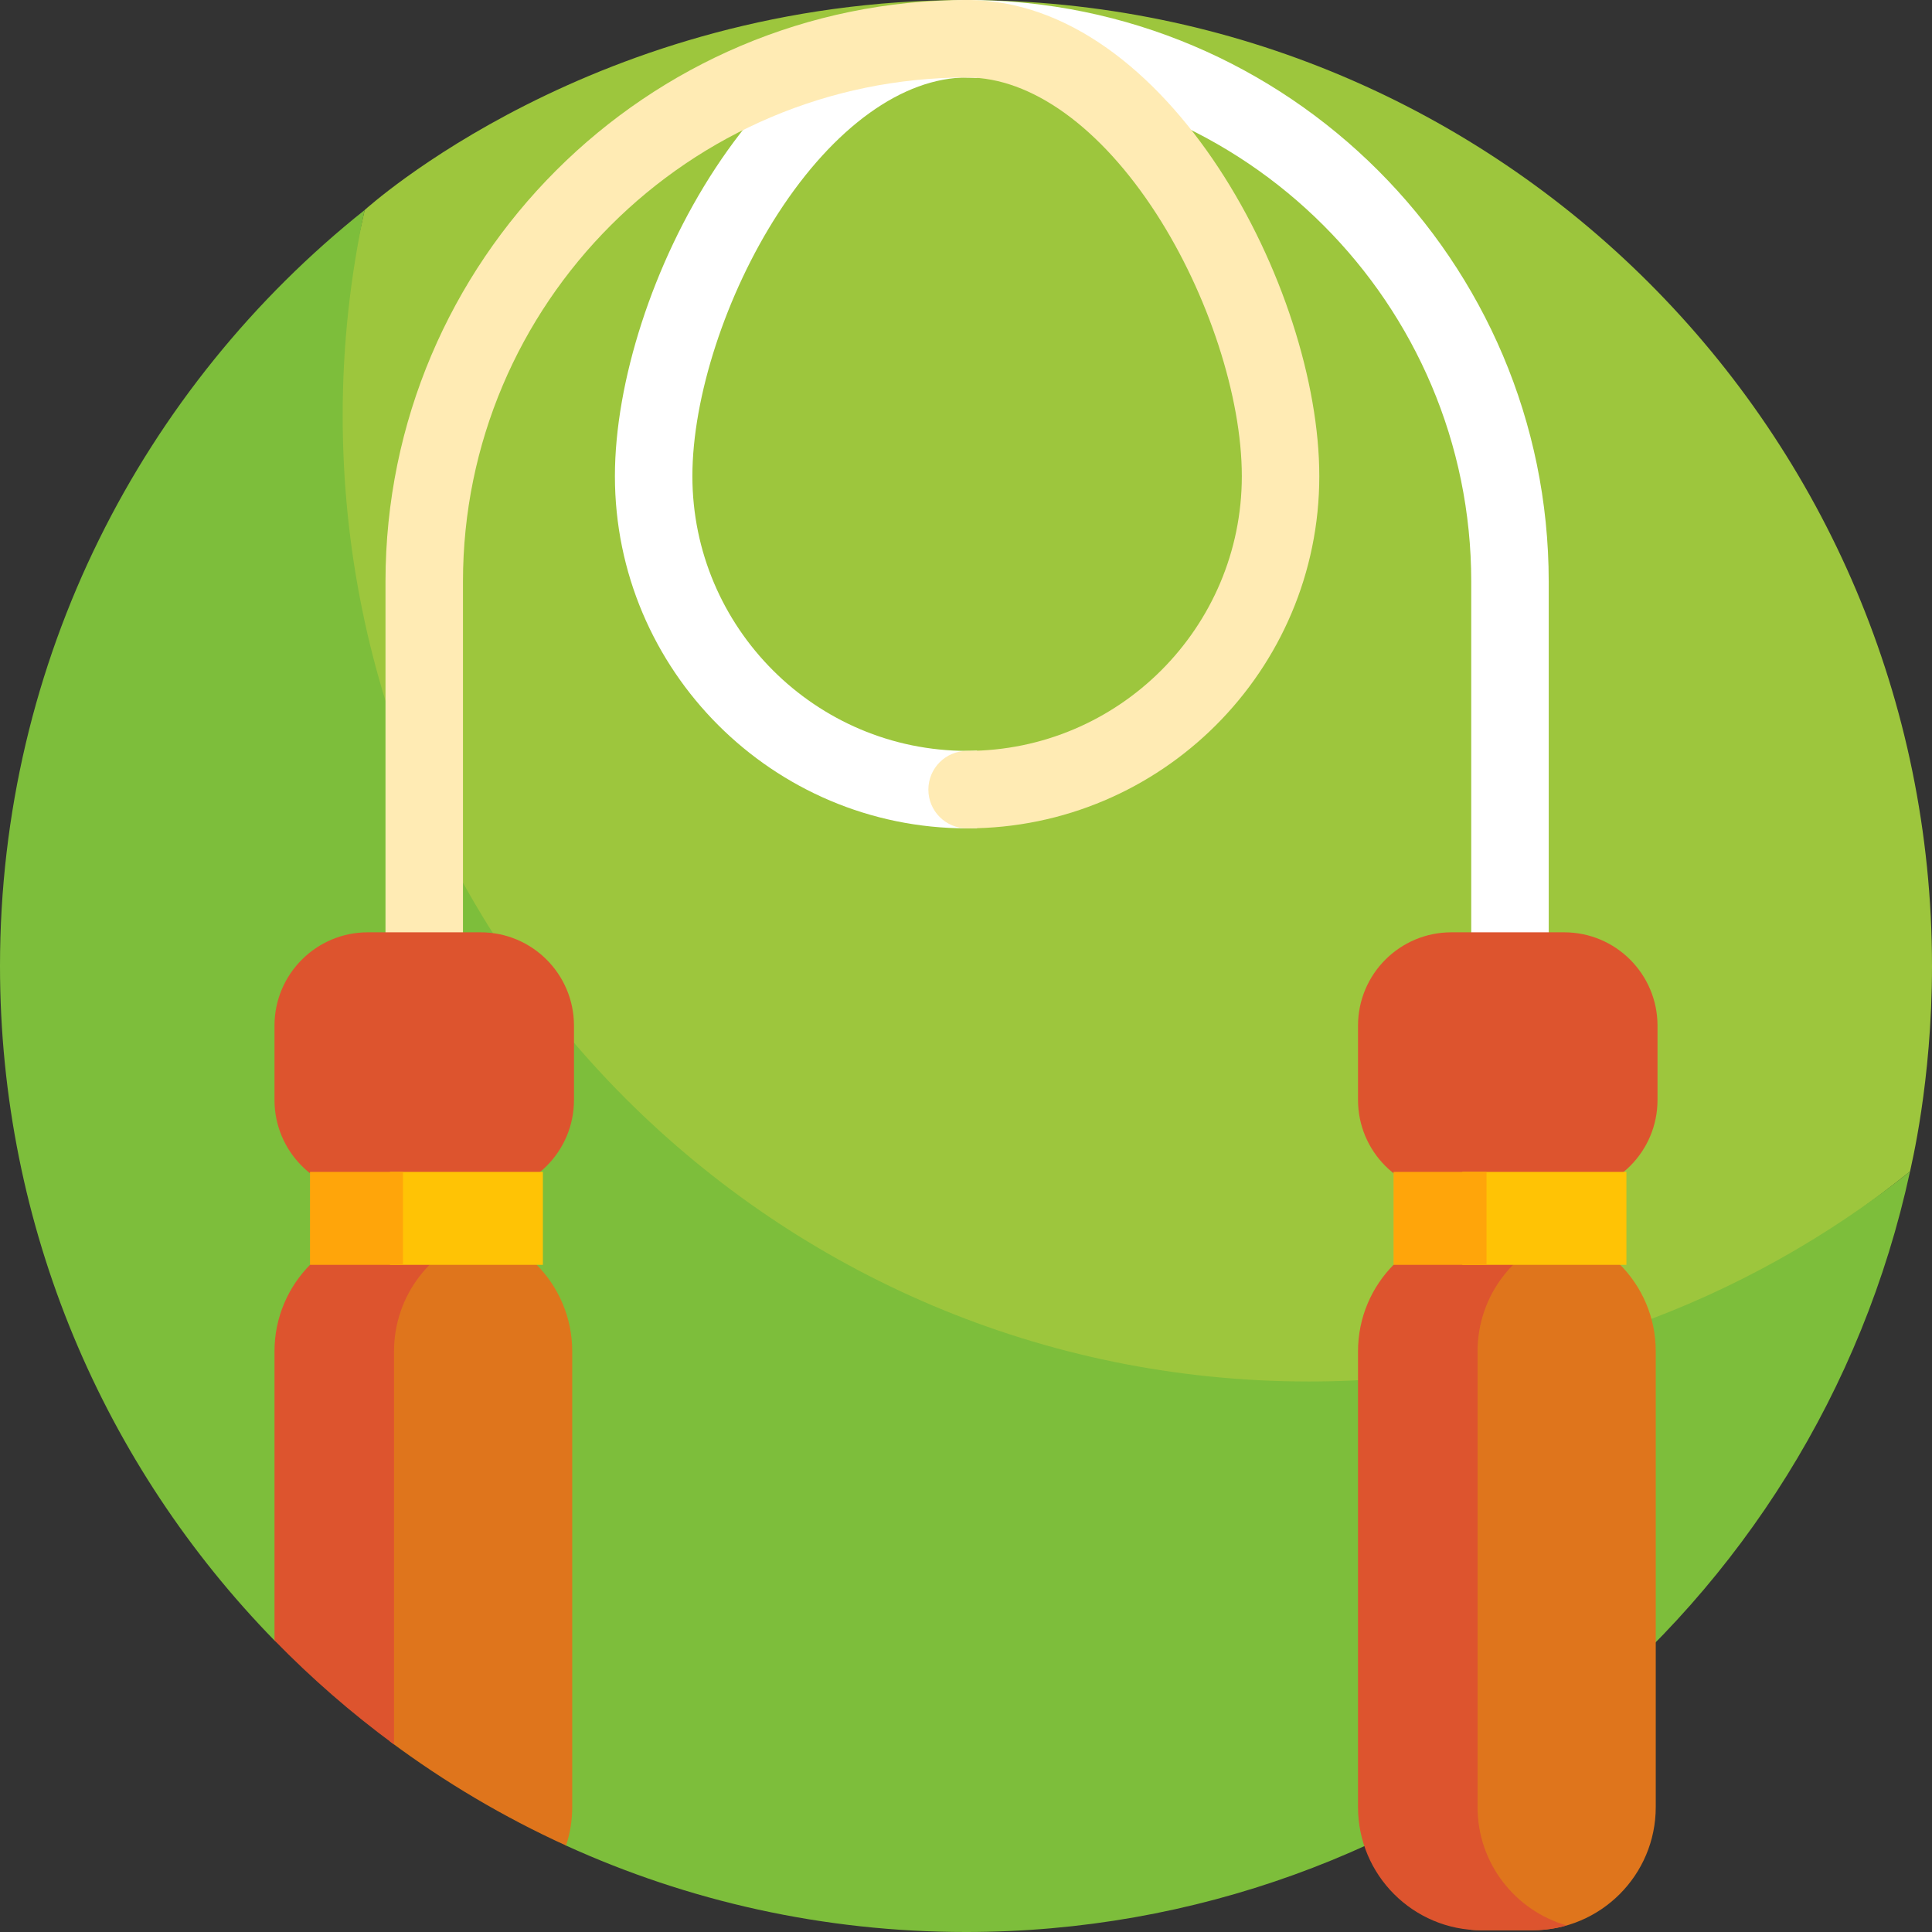 <svg id="Layer_1" enable-background="new 0 0 510 510" height="512" viewBox="0 0 510 510" width="512" xmlns="http://www.w3.org/2000/svg"><rect x="0" y="0" width="510" height="510" fill="#333333" stroke="none"/><g><g><path d="m510 255c0-140.833-114.167-255-255-255-98.131 0-158.574 55.347-158.741 55.441-3.787 17.481-10.374 42.85-10.374 61.465 0 140.833 118.763 254.972 259.596 254.972 60.017 0 115.159-27.944 158.719-62.639.177-1.087 5.8-23.477 5.8-54.239z" fill="#9dc63d"/><path d="m345.459 364.679c-140.833 0-255-114.167-255-255 0-18.615 2.013-36.757 5.8-54.239-.006.005-.011.01-.017.014-58.645 46.721-96.242 118.738-96.242 199.546 0 69.269 27.62 132.088 72.447 178.043l76.975 54.142c32.171 14.653 67.921 22.815 105.578 22.815 121.17 0 224.116-84.98 249.2-200.761-43.56 34.695-98.725 55.44-158.741 55.44z" fill="#7dbe3b"/></g><g><g><path d="m257.907 198.148c-.87.031-1.738.066-2.615.066-39.987 0-72.519-32.531-72.519-72.519 0-20.883 8.87-48.093 22.596-69.319 14.764-22.831 32.96-35.925 49.922-35.925.868 0 1.741.043 2.615.111v-20.497c-.867-.041-1.738-.065-2.614-.065-53.048 0-92.971 76.252-92.971 125.696 0 51.264 41.706 92.97 92.971 92.97.875 0 1.746-.015 2.615-.039z" fill="#fff"/></g><g><path d="m398.597 290.782c-5.648 0-10.226-4.578-10.226-10.226v-127.025c0-73.38-59.699-133.079-133.079-133.079-5.648 0-10.226-4.578-10.226-10.226s4.579-10.226 10.227-10.226c84.657 0 153.53 68.874 153.53 153.531v127.025c0 5.647-4.578 10.226-10.226 10.226z" fill="#fff"/></g><g><path d="m111.987 290.782c-5.648 0-10.226-4.578-10.226-10.226v-127.025c0-84.657 68.874-153.531 153.531-153.531 5.648 0 10.226 4.578 10.226 10.226s-4.578 10.226-10.226 10.226c-73.38 0-133.079 59.699-133.079 133.079v127.025c0 5.647-4.578 10.226-10.226 10.226z" fill="#ffebb4"/></g><g><path d="m118.536 324.208h-13.559c-.684 0-1.361.028-2.034.07v135.419c14.401 10.719 29.966 19.959 46.482 27.481 1.051-3.198 1.628-6.61 1.628-10.16v-120.293c0-17.958-14.559-32.517-32.517-32.517z" fill="#df751c"/><path d="m104.977 324.208c-17.959 0-32.517 14.558-32.517 32.517v76.305c9.742 9.987 20.293 19.177 31.552 27.464v-103.77c0-14.836 9.94-27.342 23.52-31.246-2.858-.822-5.874-1.271-8.997-1.271h-13.558z" fill="#dd542e"/><g><path d="m126.871 246.107h-29.768c-13.61 0-24.644 11.033-24.644 24.644v19.611c0 13.61 11.033 24.644 24.644 24.644h29.768c13.61 0 24.644-11.033 24.644-24.644v-19.612c0-13.61-11.033-24.643-24.644-24.643z" fill="#dd542e"/></g><g><path d="m102.943 309.348h40.366v24.54h-40.366z" fill="#ffc305"/></g><g><path d="m81.835 309.348h24.54v24.54h-24.54z" fill="#ffa50a"/></g></g><g><g><path d="m404.561 324.208h-13.559c-.911 0-1.81.047-2.702.121v185.086c.892.073 1.791.121 2.702.121h13.559c17.959 0 32.517-14.558 32.517-32.517v-120.294c0-17.958-14.558-32.517-32.517-32.517z" fill="#df751c"/></g><g><path d="m390.037 477.019v-120.294c0-14.836 9.94-27.342 23.52-31.246-2.858-.822-5.874-1.271-8.997-1.271h-13.559c-17.959 0-32.517 14.558-32.517 32.517v120.294c0 17.959 14.558 32.517 32.517 32.517h13.559c3.123 0 6.138-.449 8.997-1.271-13.58-3.904-23.52-16.41-23.52-31.246z" fill="#dd542e"/></g><g><path d="m412.897 246.107h-29.768c-13.61 0-24.644 11.033-24.644 24.644v19.611c0 13.61 11.033 24.644 24.644 24.644h29.768c13.61 0 24.644-11.033 24.644-24.644v-19.612c-.001-13.61-11.034-24.643-24.644-24.643z" fill="#dd542e"/></g><g><path d="m386.021 309.348h43.313v24.54h-43.313z" fill="#ffc305"/></g><g><path d="m367.86 309.348h24.54v24.54h-24.54z" fill="#ffa50a"/></g></g><g><path d="m255.292 218.666c-5.648 0-10.226-4.578-10.226-10.226s4.578-10.226 10.226-10.226c39.987 0 72.519-32.532 72.519-72.519 0-20.883-8.87-48.093-22.596-69.319-14.765-22.831-32.96-35.925-49.923-35.925-5.648 0-10.226-4.578-10.226-10.226s4.578-10.225 10.226-10.225c53.048 0 92.971 76.252 92.971 125.696 0 51.264-41.707 92.97-92.971 92.97z" fill="#ffebb4"/></g></g></g></svg>